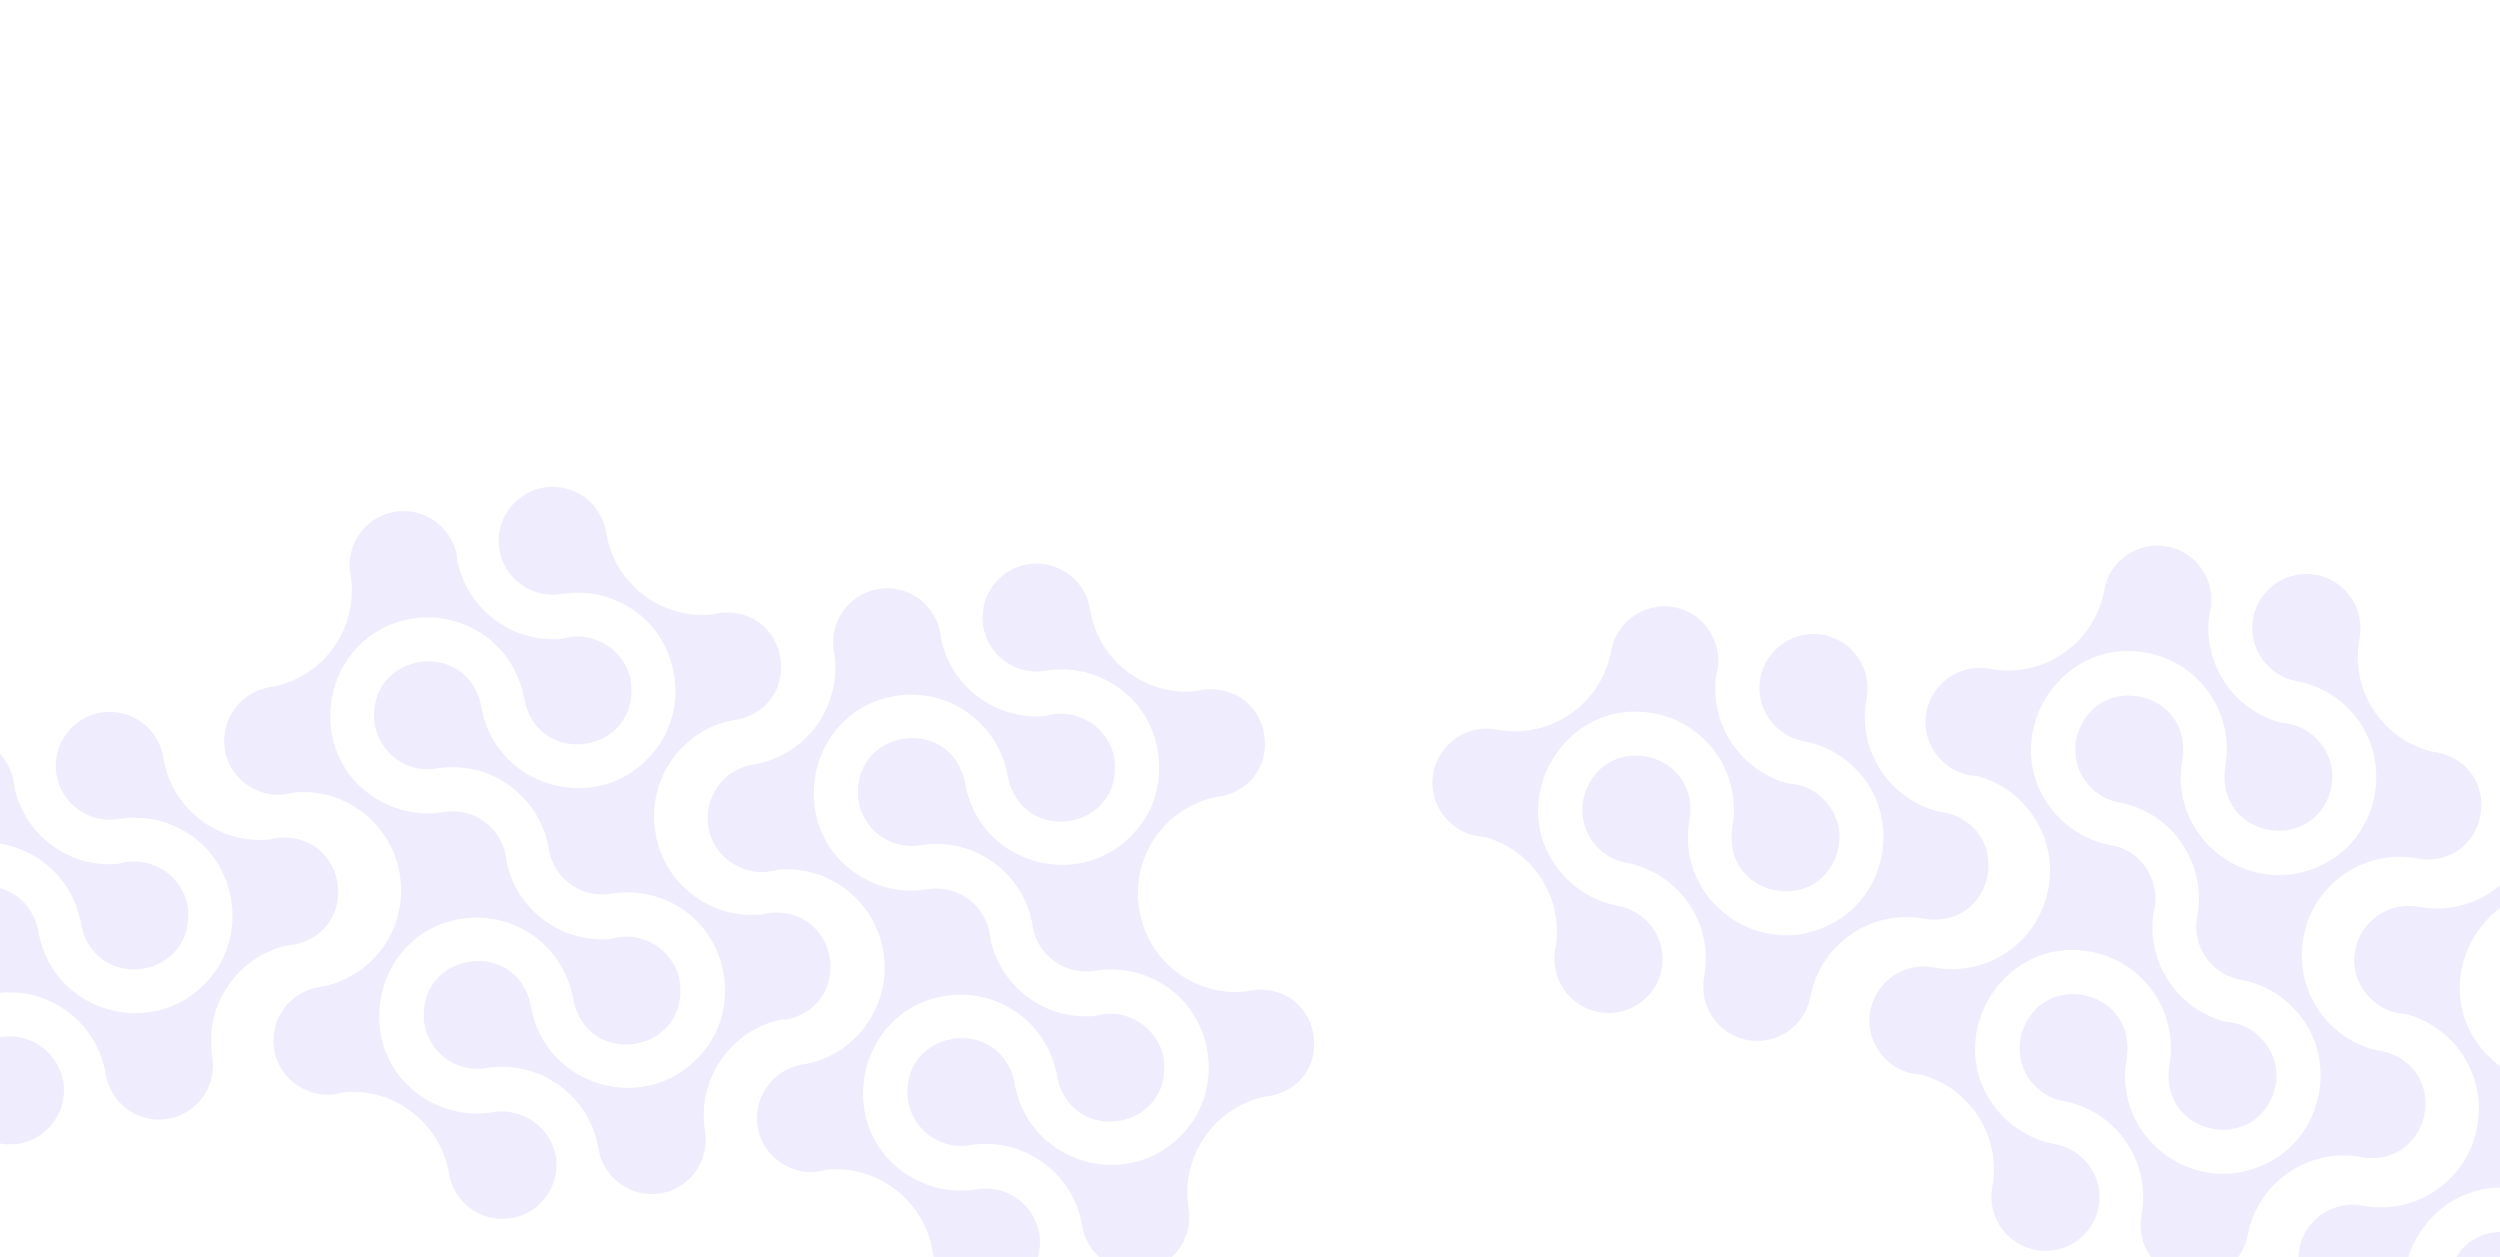 <?xml version="1.0" encoding="utf-8"?>
<!-- Generator: Adobe Illustrator 25.4.1, SVG Export Plug-In . SVG Version: 6.00 Build 0)  -->
<svg version="1.1" id="Capa_1" xmlns="http://www.w3.org/2000/svg" xmlns:xlink="http://www.w3.org/1999/xlink" x="0px" y="0px"
	 viewBox="0 0 1440 724" style="enable-background:new 0 0 1440 724;" xml:space="preserve">
<style type="text/css">
	.st0{opacity:0.12;}
	.st1{fill:#795DF4;}
</style>
<g class="st0">
	<path class="st1" d="M724.4,570L724.4,570c-2.3,0.2-4.6,0.5-6.8,1.1l0,0c-16.2,1.7-31.6-3.7-43.1-13.9c-9.5-8.3-16.2-20-18.3-33.5
		c0,0,0,0,0-0.1c0,0,0,0,0-0.1c-5-29.9,14.8-58.6,44.7-64.5c1.2-0.1,2.4-0.3,3.5-0.5c37-9.3,29.6-62.4-8.4-61.5l0,0
		c-2.2,0.1-4.6,0.5-6.8,1.1l0,0c-16.2,1.7-31.6-3.7-43.1-13.9c-9.5-8.3-16.2-20-18.3-33.5c-2.8-16.9-18.8-28.4-35.8-25.7
		c-16.9,2.8-28.4,18.8-25.7,35.7c2.8,16.9,18.8,28.4,35.7,25.7c13.4-2.3,26.6,0.4,37.6,6.7c30.7,17.1,37.7,60.5,13.9,86.3
		c-31.3,35.1-89.8,18.4-97.6-28.4c-8.4-40.4-66.6-30.8-61.4,10.2c2.7,16.4,17.7,27.7,34,25.9c13.5-2.6,27.4-0.2,38.7,6.4
		c14.5,8.4,24.8,22.5,27.6,39.8c0,0,0,0,0,0.1c0,0,0,0,0,0.1c2.8,16.9,18.8,28.4,35.7,25.7c13.4-2.3,26.6,0.4,37.6,6.7
		c30.7,17.1,37.7,60.5,13.9,86.3c-31.3,35.1-89.8,18.4-97.6-28.4c-8.4-40.4-66.6-30.8-61.4,10.2c2.7,16.4,17.7,27.7,34,25.9
		c13.5-2.6,27.4-0.2,38.7,6.4c14.5,8.4,24.8,22.5,27.6,39.8c2.8,16.9,18.8,28.4,35.7,25.7c16.9-2.8,28.4-18.8,25.7-35.8
		c-5-29.9,14.8-58.6,44.7-64.5c1.2-0.1,2.4-0.3,3.5-0.5C769.7,622.2,762.3,569,724.4,570z"/>
	<path class="st1" d="M562.7,685c-13.3,2.3-26.4-0.4-37.4-6.7c-45.5-25.8-33.5-95.9,18.8-104.6c17.5-2.9,34.4,2.6,46.7,13.5
		c9.3,8.3,15.8,19.7,18.1,32.9c8.3,40.5,66.6,30.9,61.4-10.1c-2.9-18.4-22-30.2-39.5-24.8c-28.4,2.7-54.6-16.4-60.4-44.7
		c0-0.3-0.1-0.6-0.1-0.9c0-0.1-0.1-0.2,0-0.3c-0.3-2-0.7-4.1-1.3-6l0-0.1c-0.1-0.3-0.3-0.7-0.4-1c-0.1-0.3-0.2-0.6-0.3-0.9
		c0-0.1-0.1-0.2-0.2-0.3c-5.4-13-19.2-21.2-33.8-18.8c-13.3,2.3-26.4-0.4-37.4-6.7c-45.5-25.8-33.5-95.9,18.8-104.6
		c17.5-2.9,34.4,2.6,46.7,13.5c9.3,8.3,15.8,19.7,18.1,32.9c8.3,40.5,66.6,30.9,61.4-10.1c-2.9-18.4-22-30.2-39.5-24.8
		c-28.4,2.7-54.6-16.4-60.4-44.7c-1.2-17.9-18.2-31.5-36.1-28.4c-17.2,2.8-28.7,19.3-25.5,36.3c5,30.8-15.9,59.9-46.7,64.8
		c-16.9,2.8-28.4,18.8-25.7,35.8c2.9,18.5,22.1,30.2,39.6,24.8c29.6-3,56.6,17.9,61.2,47.2l0,0c0,0.1,0,0.2,0,0.2
		c5,30.8-15.9,59.9-46.7,64.8c-16.9,2.8-28.4,18.8-25.7,35.8c2.9,18.5,22.1,30.2,39.6,24.8c29.6-3,56.6,17.9,61.2,47.2
		c3,16.7,18.8,28,35.7,25.3c15.9-2.7,27-16.8,26.1-32.6c-0.1-2.1-0.5-4.3-1.1-6.3C593.7,692.3,578.6,682.4,562.7,685z"/>
	<path class="st1" d="M454.1,587.1c37-9.3,29.6-62.4-8.4-61.5l0,0c-2.2,0.1-4.6,0.5-6.8,1.1l0,0c-16.2,1.7-31.6-3.7-43.1-13.9
		c-9.5-8.3-16.2-20-18.3-33.5c-0.1-0.3-0.1-0.8-0.2-1.1c-4.3-29.5,15.3-57.6,44.9-63.4c1.2-0.1,2.4-0.3,3.5-0.5
		c37-9.3,29.6-62.4-8.4-61.5l0,0c-2.2,0.1-4.6,0.5-6.8,1.1l0,0c-16.2,1.7-31.6-3.7-43.1-13.9c-9.5-8.3-16.2-20-18.3-33.5
		c-2.8-16.9-18.8-28.4-35.8-25.7c-16.9,2.8-28.4,18.8-25.7,35.7c2.8,16.9,18.8,28.4,35.7,25.7c13.4-2.3,26.6,0.4,37.6,6.7
		c30.7,17.1,37.7,60.5,13.9,86.3c-31.3,35.1-89.8,18.4-97.6-28.4c-8.4-40.4-66.6-30.8-61.4,10.2c2.7,16.4,17.7,27.7,34,25.9
		c13.5-2.6,27.4-0.2,38.7,6.4c14.5,8.4,24.8,22.5,27.6,39.8c2.7,16.4,17.8,27.8,34.2,25.9c0.5,0,1.1-0.1,1.6-0.2
		c13.4-2.3,26.6,0.4,37.6,6.7c30.7,17.1,37.7,60.5,13.9,86.3c-31.3,35.1-89.8,18.4-97.6-28.4c-8.4-40.4-66.6-30.8-61.4,10.2
		c2.7,16.4,17.7,27.7,34,25.9c13.5-2.6,27.4-0.2,38.7,6.4c14.5,8.4,24.8,22.5,27.6,39.8c2.8,16.9,18.8,28.4,35.7,25.7
		c16.9-2.8,28.4-18.8,25.7-35.8c-5-29.9,14.8-58.6,44.7-64.5C451.7,587.5,452.9,587.3,454.1,587.1z"/>
	<path class="st1" d="M284,640.6c-13.3,2.3-26.4-0.4-37.4-6.7c-45.5-25.8-33.5-95.9,18.8-104.6c17.5-2.9,34.4,2.6,46.7,13.5
		c9.3,8.3,15.8,19.7,18.1,32.9c8.3,40.5,66.6,30.9,61.4-10.1c-2.9-18.4-22-30.2-39.5-24.8c-28.4,2.7-54.6-16.4-60.4-44.7
		c-0.5-8-4.2-15.1-9.7-20.3c-0.1-0.1-0.1-0.1-0.2-0.2c-0.2-0.3-0.6-0.6-0.9-0.7c-0.1-0.1-0.2-0.2-0.3-0.3c-0.2-0.2-0.5-0.4-0.8-0.6
		c-0.1-0.1-0.3-0.3-0.4-0.3c-0.4-0.3-1-0.7-1.4-1c-0.1-0.1-0.3-0.2-0.4-0.3c-0.3-0.2-0.6-0.4-0.8-0.6c-0.1-0.1-0.2-0.1-0.3-0.2
		c-0.3-0.2-0.7-0.3-1-0.6c-0.1-0.1-0.1-0.1-0.2-0.1c-4.9-2.6-10.6-3.9-16.5-3.5l-0.1,0c-0.4,0-0.9,0-1.3,0.1c-0.5,0-1.1,0.1-1.6,0.2
		c-13.3,2.3-26.4-0.4-37.4-6.7c-45.5-25.8-33.5-95.9,18.8-104.6c17.5-2.9,34.4,2.6,46.7,13.5c9.3,8.3,15.8,19.7,18.1,32.9
		c8.3,40.5,66.6,30.9,61.4-10.1c-2.9-18.4-22-30.2-39.5-24.8c-28.4,2.7-54.6-16.4-60.4-44.7c-1.2-17.9-18.2-31.5-36.1-28.4
		c-17.2,2.8-28.7,19.3-25.5,36.3c5,30.8-15.9,59.9-46.7,64.8c-16.9,2.8-28.4,18.8-25.7,35.8c2.9,18.5,22.1,30.2,39.6,24.8
		c29.6-3,56.5,17.9,61.2,47.2c0.1,0.3,0.1,0.6,0.1,0.9c4.6,30.5-16.2,59.1-46.8,64c-16.9,2.8-28.4,18.8-25.7,35.8
		c2.9,18.5,22.1,30.2,39.6,24.8c29.6-3,56.5,17.9,61.2,47.2c3,16.7,18.8,28,35.7,25.3c15.9-2.7,27-16.8,26.1-32.6
		c-0.1-2.1-0.5-4.3-1.1-6.3C315,647.9,299.9,638,284,640.6z"/>
	<path class="st1" d="M170.6,543.9c37-9.3,29.6-62.4-8.4-61.5l0,0c-2.2,0.1-4.6,0.5-6.8,1.1l0,0c-16.2,1.7-31.6-3.7-43.1-13.9
		c-9.5-8.3-16.2-20-18.3-33.5c-2.8-16.9-18.8-28.4-35.8-25.7c-16.9,2.8-28.4,18.8-25.7,35.7c2.8,16.9,18.8,28.4,35.7,25.7
		c13.4-2.3,26.6,0.4,37.6,6.7c30.7,17.1,37.7,60.5,13.9,86.3c-31.3,35.1-89.8,18.4-97.6-28.4c-8.4-40.4-66.6-30.8-61.4,10.2
		c2.6,16.5,17.7,27.8,33.9,26c13.5-2.6,27.4-0.2,38.7,6.4c14.5,8.4,24.8,22.5,27.6,39.8c2.8,16.9,18.8,28.4,35.7,25.7
		c16.9-2.8,28.4-18.8,25.7-35.8c-5-29.9,14.8-58.6,44.7-64.5C168.3,544.3,169.4,544.1,170.6,543.9z"/>
	<path class="st1" d="M0.5,597.3c-13.3,2.3-26.4-0.4-37.4-6.7c-45.5-25.8-33.5-95.9,18.8-104.6c17.5-2.9,34.4,2.6,46.7,13.5
		c9.3,8.3,15.8,19.7,18.1,32.9c8.3,40.5,66.6,30.9,61.4-10.1c-2.9-18.4-22-30.2-39.5-24.8C40.3,500.5,14,481.3,8.2,453
		c-1.2-17.9-18.2-31.5-36.1-28.4c-17.2,2.8-28.7,19.3-25.5,36.3c5,30.8-15.9,59.9-46.7,64.8c-16.9,2.8-28.4,18.8-25.7,35.8
		c2.9,18.5,22.1,30.2,39.6,24.8c29.6-3,56.5,17.9,61.2,47.2c3,16.7,18.8,28,35.7,25.3c15.9-2.7,27-16.8,26.1-32.6
		c-0.1-2.1-0.5-4.3-1.1-6.3C31.5,604.7,16.4,594.8,0.5,597.3z"/>
</g>
<g class="st0">
	<path class="st1" d="M1622,743.1L1622,743.1c-2.2-0.6-4.5-1.1-6.8-1.3l0,0c-15.8-4-28.5-14.3-35.7-27.7
		c-6.1-11.1-8.4-24.3-5.8-37.7c0,0,0,0,0-0.1c0,0,0,0,0-0.1c5.5-29.8,33.9-50,64-45.3c1.2,0.3,2.3,0.5,3.4,0.7
		c37.9,3.8,49.1-48.6,13.1-60.7l0,0c-2.2-0.6-4.5-1.1-6.8-1.3l0,0c-15.8-4-28.5-14.3-35.7-27.7c-6.1-11.1-8.4-24.3-5.8-37.7
		c3.1-16.9-8-33.1-24.9-36.4c-16.9-3.1-33.1,8-36.4,24.8c-3.1,16.9,8,33.1,24.8,36.4c13.4,2.4,24.9,9.4,33,19.1
		c23,26.5,14.8,69.8-16.4,85.9c-41.4,22.3-90.7-13.3-82.1-60c5.9-40.9-52.1-51.7-61.2-11.3c-3.1,16.3,7.2,32.1,23.1,35.9
		c13.6,2.2,25.8,9.2,34.2,19.2c10.8,12.8,15.6,29.6,12.4,46.9c0,0,0,0,0,0.1c0,0,0,0,0,0.1c-3.1,16.9,8,33.1,24.8,36.4
		c13.4,2.4,24.9,9.4,33,19.1c23,26.5,14.8,69.8-16.4,85.9c-41.4,22.3-90.7-13.3-82.1-60c5.9-40.9-52.1-51.7-61.2-11.3
		c-3.1,16.3,7.2,32.1,23.1,35.9c13.6,2.2,25.8,9.2,34.2,19.2c10.8,12.8,15.6,29.6,12.4,46.9c-3.1,16.9,8,33.1,24.8,36.4
		c16.9,3.1,33.1-8,36.4-24.9c5.5-29.8,33.9-50,64-45.3c1.2,0.3,2.3,0.5,3.4,0.7C1646.8,807.6,1658,755.1,1622,743.1z"/>
	<path class="st1" d="M1430.8,796c-13.3-2.4-24.7-9.4-32.9-19c-33.9-39.8,1.2-101.6,53.4-91.9c17.4,3.3,31.5,14.2,39.3,28.7
		c5.9,11,8.2,23.9,5.8,37.1c-6,40.9,52.1,51.7,61.2,11.4c3.6-18.3-10.4-35.9-28.7-36.8c-27.6-7.2-45.8-34.1-41.6-62.6
		c0.1-0.3,0.1-0.6,0.3-0.9c0-0.1,0-0.3,0.1-0.3c0.5-2,0.7-4.1,0.9-6l0-0.1c0-0.3,0-0.8,0-1.1s0-0.6,0-0.9c0-0.1,0-0.3-0.1-0.3
		c-0.6-14.1-10.8-26.5-25.4-29.3c-13.3-2.4-24.7-9.4-32.9-19c-33.9-39.8,1.2-101.6,53.4-91.9c17.4,3.3,31.5,14.2,39.3,28.7
		c5.9,11,8.2,23.9,5.8,37.1c-6,40.9,52.1,51.7,61.2,11.4c3.6-18.3-10.4-35.9-28.7-36.8c-27.6-7.2-45.8-34.1-41.6-62.6
		c4.9-17.2-6.3-35.8-24.2-39c-17.1-3.2-33.6,8.3-36.4,25.4c-5.8,30.7-35.4,50.9-66,45c-16.9-3.1-33.1,8-36.4,24.9
		c-3.6,18.4,10.5,36,28.8,36.8c28.8,7.3,47.1,36.1,41.4,65.2l0,0c0,0.1,0,0.2,0,0.2c-5.8,30.7-35.4,50.9-66,45
		c-16.9-3.1-33.1,8-36.4,24.9c-3.6,18.4,10.5,36,28.8,36.8c28.8,7.3,47.1,36.1,41.4,65.2c-2.9,16.7,8.2,32.7,25,35.9
		c15.9,2.9,31.1-6.6,35.6-21.8c0.6-2,1-4.2,1.1-6.3C1457.4,813.4,1446.6,799,1430.8,796z"/>
	<path class="st1" d="M1362.1,666.9c37.9,3.8,49.1-48.6,13.1-60.7l0,0c-2.2-0.6-4.5-1.1-6.8-1.3l0,0c-15.8-4-28.5-14.3-35.7-27.7
		c-6.1-11.1-8.4-24.3-5.8-37.7c0-0.3,0.2-0.8,0.2-1.1c6-29.2,34.1-48.9,63.8-44.2c1.2,0.3,2.3,0.5,3.4,0.7
		c37.9,3.8,49.1-48.6,13.1-60.7l0,0c-2.2-0.6-4.5-1.1-6.8-1.3l0,0c-15.8-4-28.5-14.3-35.7-27.7c-6.1-11.1-8.4-24.3-5.8-37.7
		c3.1-16.9-8-33.1-24.9-36.4c-16.9-3.1-33.1,8-36.4,24.8c-3.1,16.9,8,33.1,24.8,36.4c13.4,2.4,24.9,9.4,33,19.1
		c23,26.5,14.8,69.8-16.4,85.9c-41.4,22.3-90.7-13.3-82.1-60c5.9-40.9-52.1-51.7-61.2-11.3c-3.1,16.3,7.2,32.1,23.1,35.9
		c13.6,2.2,25.8,9.2,34.2,19.2c10.8,12.8,15.6,29.6,12.4,46.9c-3.1,16.4,7.3,32.2,23.3,36c0.5,0.1,1.1,0.3,1.6,0.3
		c13.4,2.4,24.9,9.4,33,19.1c23,26.5,14.8,69.8-16.4,85.9c-41.4,22.3-90.7-13.3-82.1-60c5.9-40.9-52.1-51.7-61.2-11.3
		c-3.1,16.3,7.2,32.1,23.1,35.9c13.6,2.2,25.8,9.2,34.2,19.2c10.8,12.8,15.6,29.6,12.4,46.9c-3.1,16.9,8,33.1,24.8,36.4
		c16.9,3.1,33.1-8,36.4-24.9c5.5-29.8,33.9-50,64-45.3C1359.7,666.5,1360.9,666.7,1362.1,666.9z"/>
	<path class="st1" d="M1183.9,659.1c-13.3-2.4-24.7-9.4-32.9-19c-33.9-39.8,1.2-101.6,53.4-91.9c17.4,3.3,31.5,14.2,39.3,28.7
		c5.9,11,8.2,23.9,5.8,37.1c-6,40.9,52.1,51.7,61.2,11.4c3.6-18.3-10.4-35.9-28.7-36.8c-27.6-7.2-45.8-34.1-41.6-62.6
		c2.2-7.7,1.2-15.6-2.2-22.4c-0.1-0.1-0.1-0.2-0.1-0.3c-0.1-0.4-0.4-0.7-0.6-1c-0.1-0.2-0.1-0.3-0.2-0.4c-0.1-0.3-0.4-0.5-0.5-0.8
		c-0.1-0.2-0.2-0.4-0.3-0.5c-0.3-0.5-0.7-1-1-1.5c-0.1-0.2-0.2-0.3-0.3-0.5c-0.2-0.3-0.5-0.6-0.6-0.8c-0.1-0.1-0.2-0.2-0.2-0.3
		c-0.2-0.3-0.5-0.6-0.8-0.9c-0.1-0.1-0.1-0.1-0.2-0.2c-3.8-4.1-8.6-7.3-14.4-8.9l-0.1,0c-0.4-0.1-0.8-0.3-1.2-0.3
		c-0.5-0.1-1.1-0.3-1.6-0.3c-13.3-2.4-24.7-9.4-32.9-19c-33.9-39.8,1.2-101.6,53.4-91.9c17.4,3.3,31.5,14.2,39.3,28.7
		c5.9,11,8.2,23.9,5.8,37.1c-6,40.9,52.1,51.7,61.2,11.4c3.6-18.3-10.4-35.9-28.7-36.8c-27.6-7.2-45.8-34.1-41.6-62.6
		c4.9-17.2-6.3-35.8-24.2-39c-17.1-3.2-33.6,8.3-36.4,25.4c-5.8,30.7-35.4,50.9-66,45c-16.9-3.1-33.1,8-36.4,24.9
		c-3.6,18.4,10.5,36,28.8,36.8c28.8,7.3,47,36.1,41.4,65.2c0,0.3-0.1,0.6-0.2,0.9c-6.1,30.2-35.4,50-65.9,44.2
		c-16.9-3.1-33.1,8-36.4,24.9c-3.6,18.4,10.5,36,28.8,36.8c28.8,7.3,47,36.1,41.4,65.2c-2.9,16.7,8.2,32.7,25,35.9
		c15.9,2.9,31.1-6.6,35.6-21.8c0.6-2,1-4.2,1.1-6.3C1210.6,676.6,1199.7,662.1,1183.9,659.1z"/>
	<path class="st1" d="M1110.4,529.5c37.9,3.8,49.1-48.6,13.1-60.7l0,0c-2.2-0.6-4.5-1.1-6.8-1.3l0,0c-15.8-4-28.5-14.3-35.7-27.7
		c-6.1-11.1-8.4-24.3-5.8-37.7c3.1-16.9-8-33.1-24.9-36.4c-16.9-3.1-33.1,8-36.4,24.8c-3.1,16.9,8,33.1,24.8,36.4
		c13.4,2.4,24.9,9.4,33,19.1c23,26.5,14.8,69.8-16.4,85.9c-41.4,22.3-90.7-13.3-82.1-60c5.9-40.9-52.1-51.7-61.2-11.3
		c-3.2,16.4,7.1,32.1,23,36c13.6,2.2,25.8,9.2,34.2,19.2c10.8,12.8,15.6,29.6,12.4,46.9c-3.1,16.9,8,33.1,24.8,36.4
		c16.9,3.1,33.1-8,36.4-24.9c5.5-29.8,33.9-50,64-45.3C1108,529.1,1109.2,529.3,1110.4,529.5z"/>
	<path class="st1" d="M932.2,521.8c-13.3-2.4-24.7-9.4-32.9-19c-33.9-39.8,1.2-101.6,53.4-91.9c17.4,3.3,31.5,14.2,39.3,28.7
		c5.9,11,8.2,23.9,5.8,37.1c-6,40.9,52.1,51.7,61.2,11.4c3.6-18.3-10.4-35.9-28.7-36.8c-27.7-7-45.8-34-41.7-62.5
		c4.9-17.2-6.3-35.8-24.2-39c-17.1-3.2-33.6,8.3-36.4,25.4c-5.8,30.7-35.4,50.9-66,45c-16.9-3.1-33.1,8-36.4,24.9
		c-3.6,18.4,10.5,36,28.8,36.8c28.8,7.3,47,36.1,41.4,65.2c-2.9,16.7,8.2,32.7,25,35.9c15.9,2.9,31.1-6.6,35.6-21.8
		c0.6-2,1-4.2,1.1-6.3C958.9,539.3,948,524.8,932.2,521.8z"/>
</g>
</svg>
